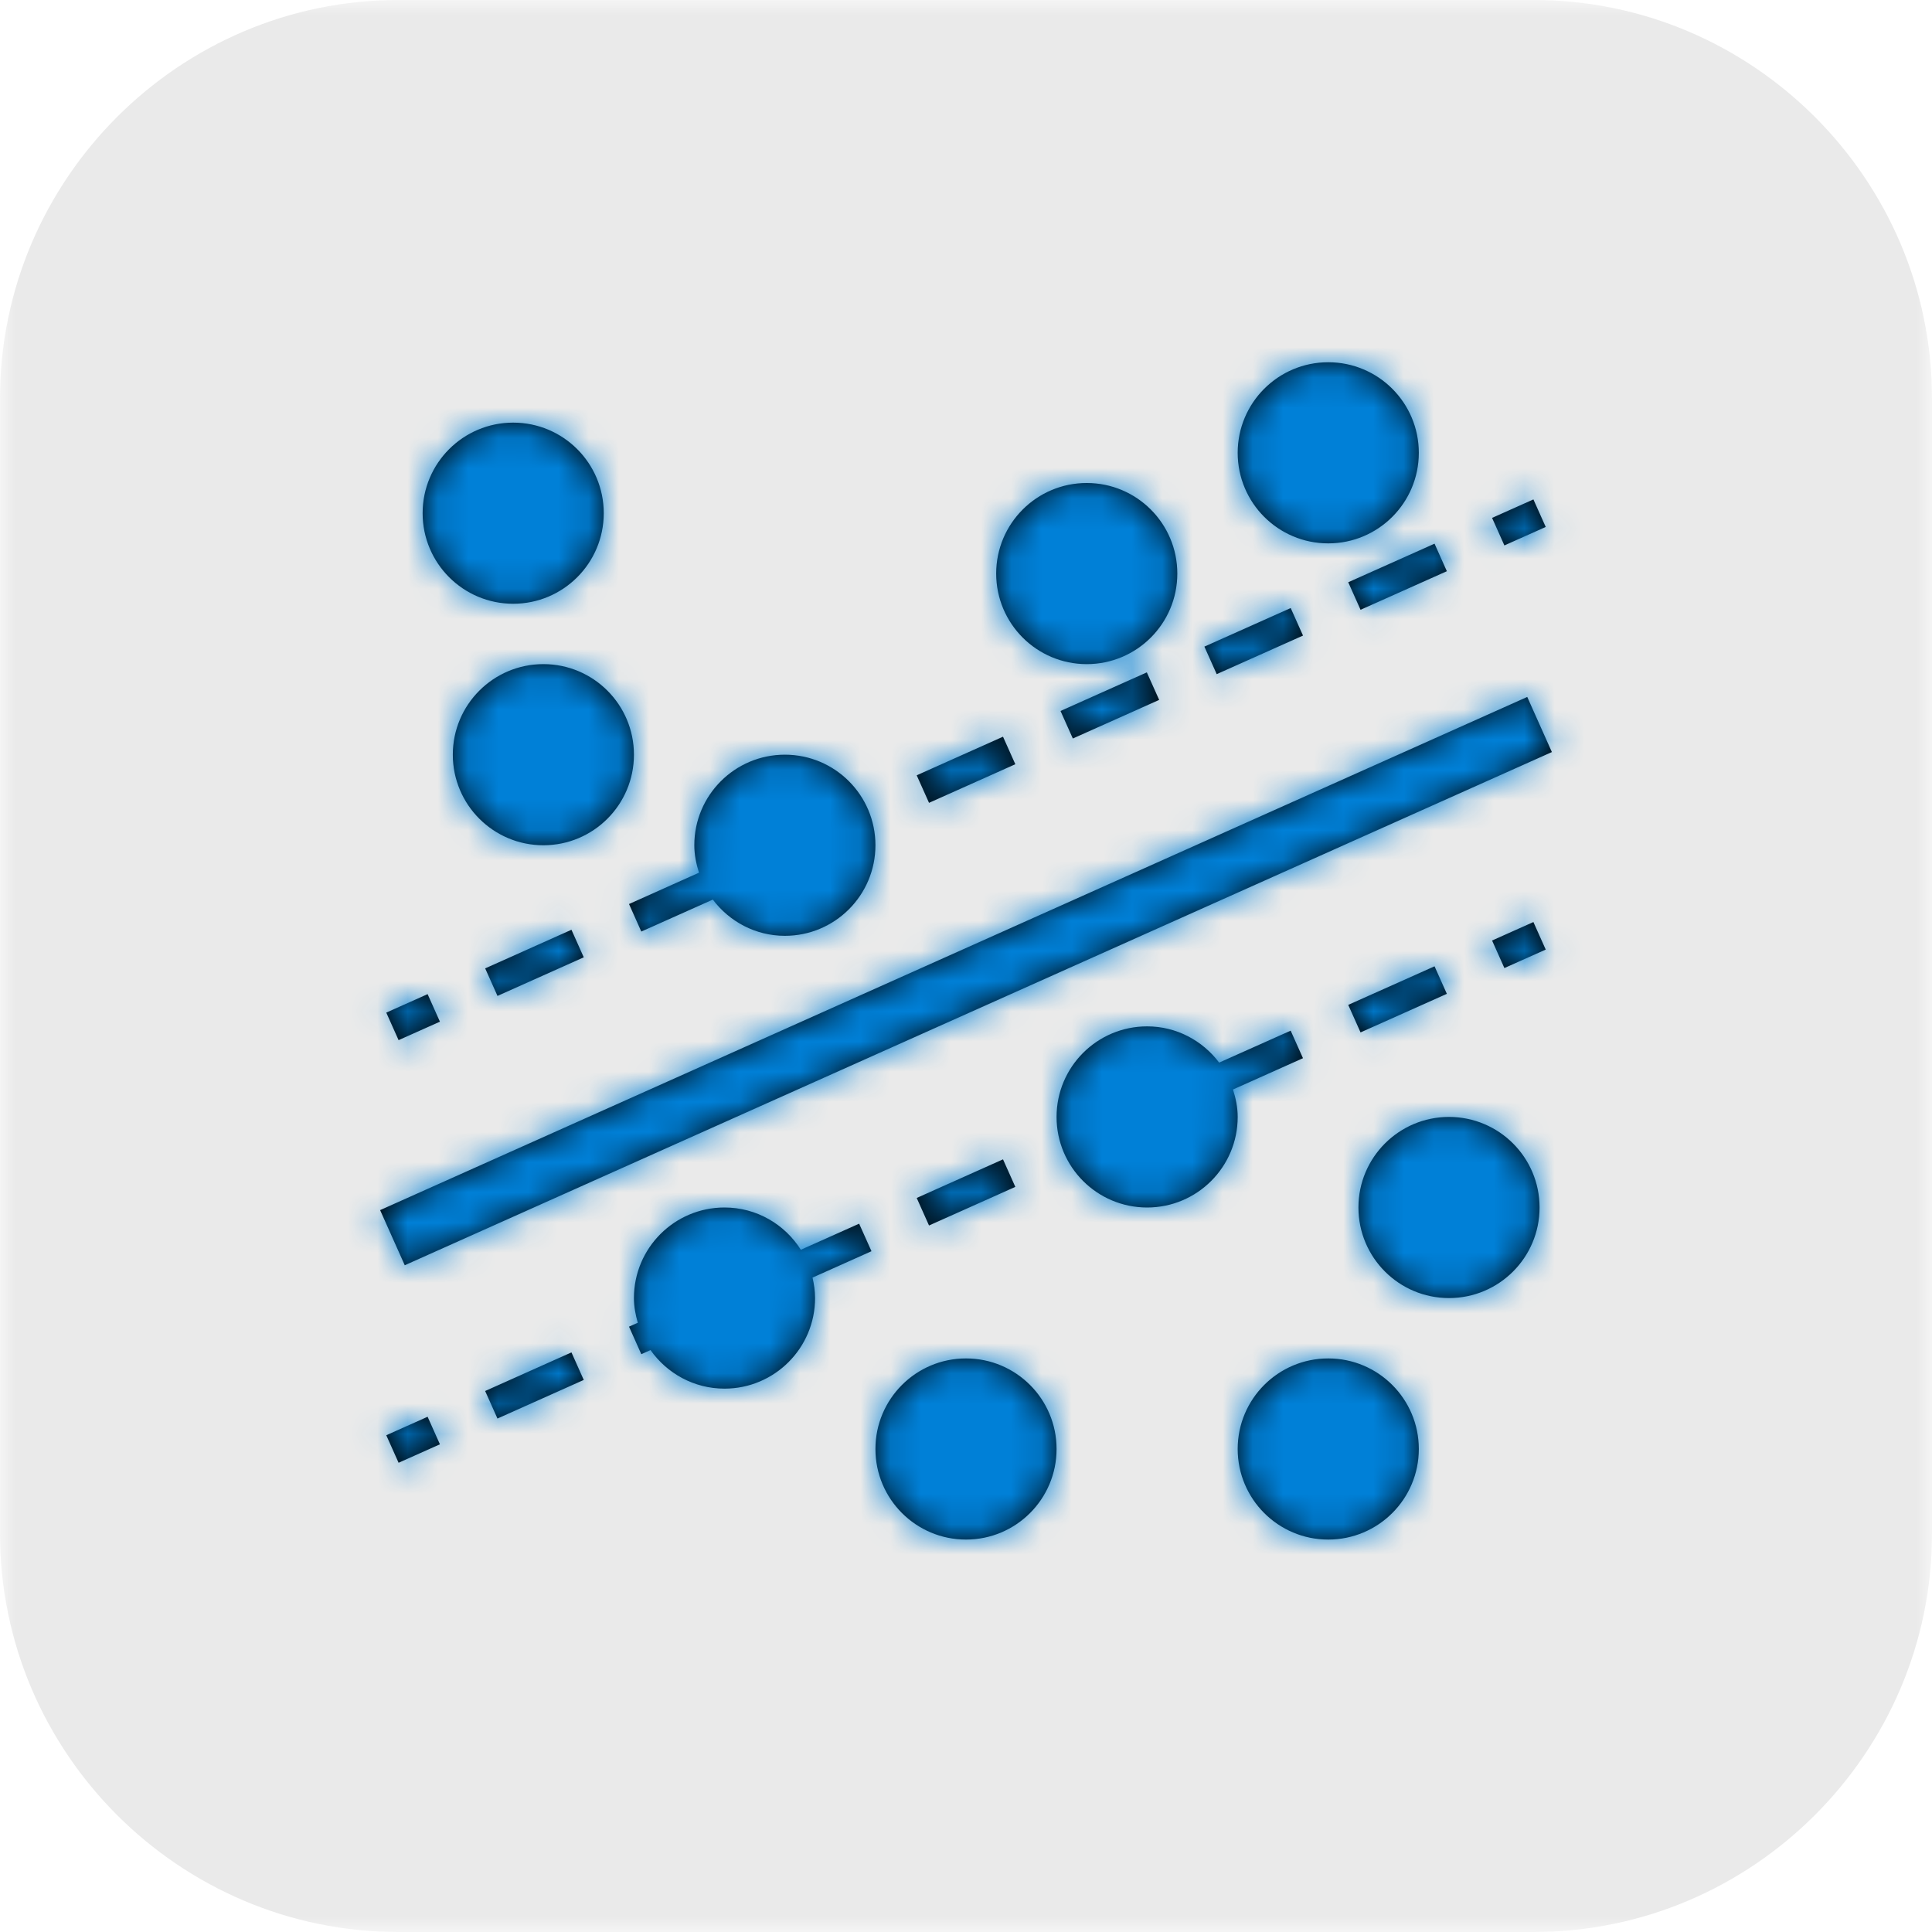 <?xml version="1.0" encoding="UTF-8"?>
<svg width="64px" height="64px" viewBox="0 0 64 64" version="1.1" xmlns="http://www.w3.org/2000/svg" xmlns:xlink="http://www.w3.org/1999/xlink">
    <!-- Generator: Sketch 47.1 (45422) - http://www.bohemiancoding.com/sketch -->
    <title>wd-svm</title>
    <desc>Created with Sketch.</desc>
    <defs>
        <polygon id="path-1" points="0 32 0 0 64 0 64 32 64 64 0 64"></polygon>
        <path d="M51.408,24.913 L13.408,41.913 L12.592,40.087 L50.592,23.087 L51.408,24.913 Z M14.573,33.844 L13.204,34.456 L12.796,33.544 L14.165,32.932 L14.573,33.844 Z M20.837,29.947 L23.155,28.909 C23.064,28.621 23,28.319 23,28 C23,26.343 24.343,25 26,25 C27.657,25 29,26.343 29,28 C29,29.657 27.657,31 26,31 C25.021,31 24.16,30.524 23.613,29.8 L21.244,30.859 L20.837,29.947 Z M16.48,32.991 L16.072,32.079 L18.93,30.8 L19.338,31.712 L16.48,32.991 Z M33.634,25.316 L30.775,26.595 L30.367,25.683 L33.226,24.404 L33.634,25.316 Z M43.164,21.054 L40.305,22.332 L39.897,21.42 L42.756,20.142 L43.164,21.054 Z M45.07,20.2 L44.662,19.288 L47.521,18.01 L47.929,18.922 L45.07,20.2 Z M35.131,23.552 L37.99,22.273 L38.399,23.185 L35.539,24.464 L35.131,23.552 Z M51.204,17.456 L49.835,18.068 L49.427,17.156 L50.796,16.544 L51.204,17.456 Z M12.796,47.544 L14.165,46.932 L14.573,47.844 L13.204,48.456 L12.796,47.544 Z M30.775,40.596 L30.367,39.684 L33.226,38.405 L33.634,39.317 L30.775,40.596 Z M45.07,34.2 L44.662,33.288 L47.521,32.01 L47.929,32.922 L45.07,34.2 Z M28.46,40.536 L28.869,41.448 L26.916,42.322 C26.966,42.541 27,42.765 27,43 C27,44.657 25.657,46 24,46 C22.985,46 22.093,45.493 21.549,44.723 L21.244,44.859 L20.837,43.947 L21.128,43.817 C21.052,43.556 21,43.285 21,43 C21,41.343 22.343,40 24,40 C25.067,40 25.998,40.56 26.529,41.4 L28.46,40.536 Z M16.071,46.079 L18.93,44.8 L19.338,45.712 L16.479,46.991 L16.071,46.079 Z M49.427,31.156 L50.796,30.544 L51.204,31.456 L49.835,32.068 L49.427,31.156 Z M17,20 C15.343,20 14,18.657 14,17 C14,15.343 15.343,14 17,14 C18.657,14 20,15.343 20,17 C20,18.657 18.657,20 17,20 Z M15,25 C15,23.343 16.343,22 18,22 C19.657,22 21,23.343 21,25 C21,26.657 19.657,28 18,28 C16.343,28 15,26.657 15,25 Z M32,45 C33.657,45 35,46.343 35,48 C35,49.657 33.657,51 32,51 C30.343,51 29,49.657 29,48 C29,46.343 30.343,45 32,45 Z M48,37 C49.657,37 51,38.343 51,40 C51,41.657 49.657,43 48,43 C46.343,43 45,41.657 45,40 C45,38.343 46.343,37 48,37 Z M44,45 C45.657,45 47,46.343 47,48 C47,49.657 45.657,51 44,51 C42.343,51 41,49.657 41,48 C41,46.343 42.343,45 44,45 Z M40.844,36.091 C40.936,36.379 41,36.681 41,37 C41,38.657 39.657,40 38,40 C36.343,40 35,38.657 35,37 C35,35.343 36.343,34 38,34 C38.978,34 39.839,34.476 40.386,35.2 L42.755,34.142 L43.163,35.054 L40.844,36.091 Z M36,22 C34.343,22 33,20.657 33,19 C33,17.343 34.343,16 36,16 C37.657,16 39,17.343 39,19 C39,20.657 37.657,22 36,22 Z M44,18 C42.343,18 41,16.657 41,15 C41,13.343 42.343,12 44,12 C45.657,12 47,13.343 47,15 C47,16.657 45.657,18 44,18 Z" id="path-3"></path>
    </defs>
    <g id="Page-1" stroke="none" stroke-width="1" fill="none" fill-rule="evenodd">
        <g id="wd-svm">
            <g>
                <g id="Group-3">
                    <mask id="mask-2" fill="white">
                        <use xlink:href="#path-1"></use>
                    </mask>
                    <g id="Clip-2"></g>
                    <path d="M64,50.805 L64,13.196 C64,5.938 58.062,-0 50.805,-0 L13.195,-0 C5.938,-0 0,5.938 0,13.196 L0,50.805 C0,58.063 5.938,64 13.195,64 L50.805,64 C58.062,64 64,58.063 64,50.805" id="Fill-1" fill="#EAEAEA" mask="url(#mask-2)"></path>
                </g>
                <mask id="mask-4" fill="white">
                    <use xlink:href="#path-3"></use>
                </mask>
                <use id="Combined-Shape" fill="#000000" xlink:href="#path-3"></use>
                <g id="99.Color/State/Blue" mask="url(#mask-4)" fill="#0080D7">
                    <rect id="Rectangle-19-Copy-31" x="0" y="0" width="64" height="64"></rect>
                </g>
            </g>
        </g>
    </g>
</svg>